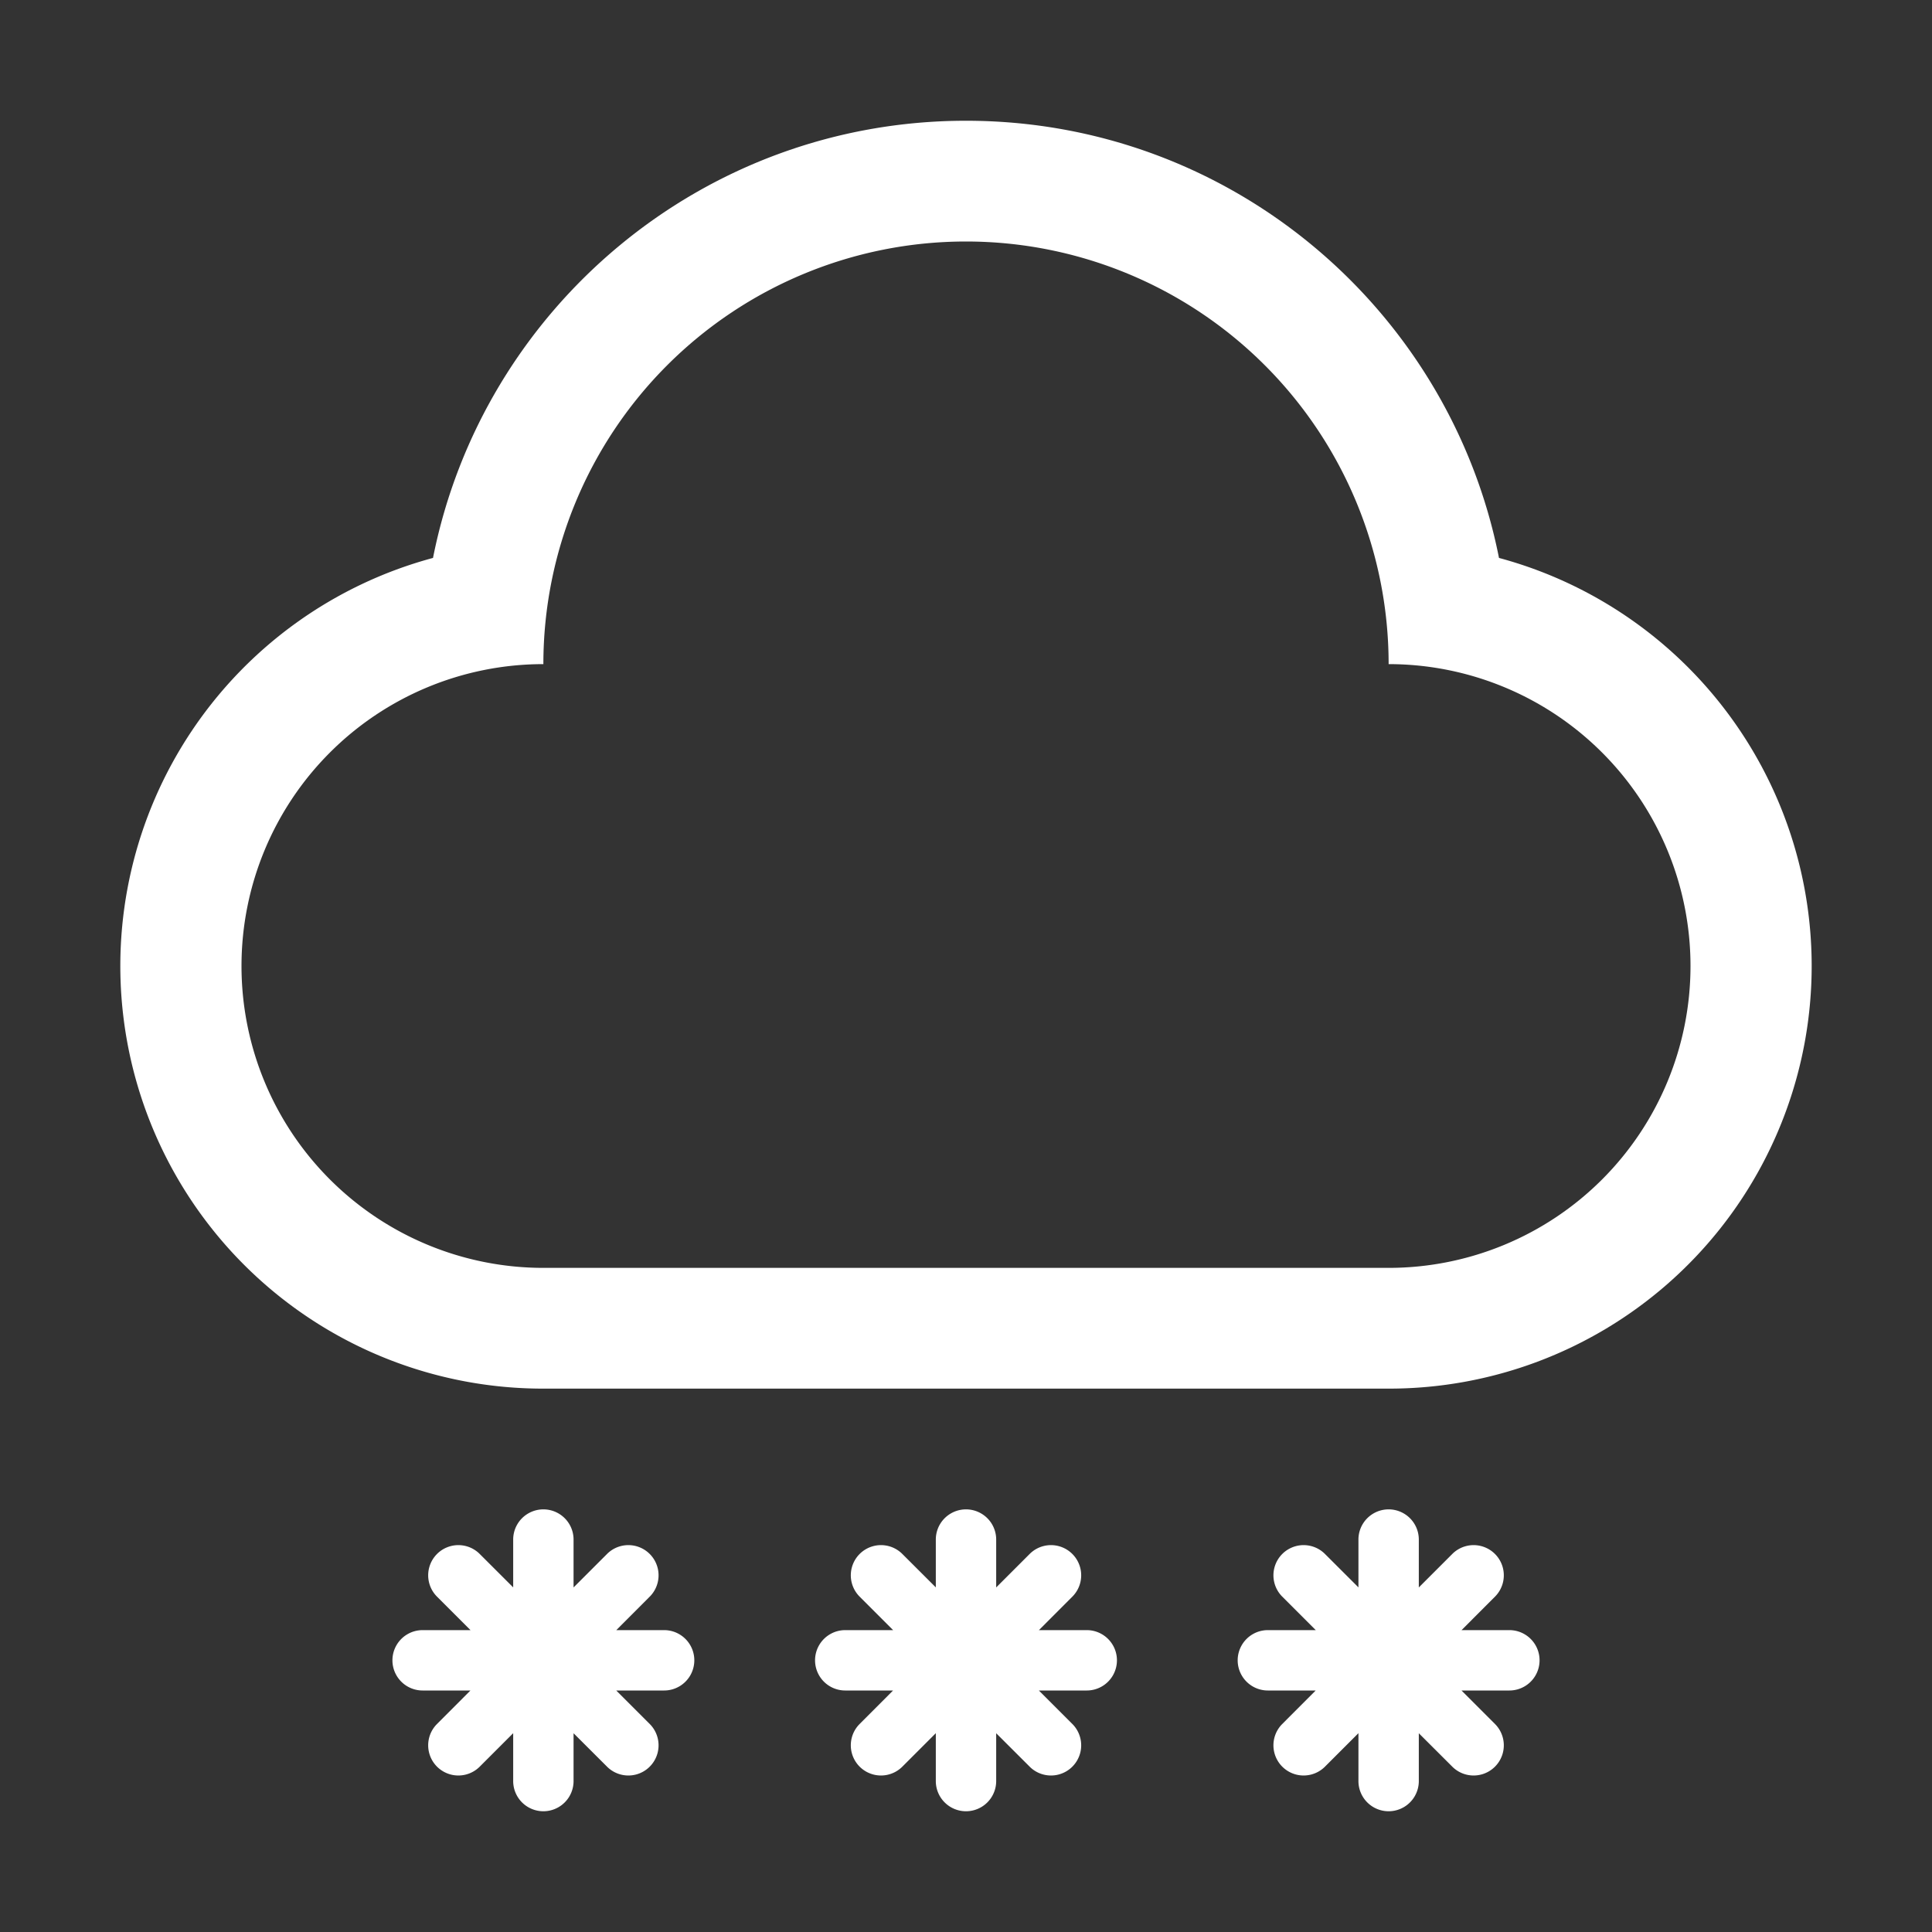 <?xml version="1.0" standalone="no"?>
<!DOCTYPE svg PUBLIC "-//W3C//DTD SVG 1.1//EN" "http://www.w3.org/Graphics/SVG/1.1/DTD/svg11.dtd">
<svg t="1522834060780" class="icon" style="" viewBox="0 0 1024 1024" version="1.1"
  xmlns="http://www.w3.org/2000/svg" p-id="8025"
  xmlns:xlink="http://www.w3.org/1999/xlink" width="80" height="80">
  <rect x="0" y="0" width="1024" height="1024" fill="#333333" stroke="none"/>
  <defs>
    <style type="text/css"></style>
  </defs>
  <path d="M288 672h448a160 160 0 0 0 0-320 224 224 0 0 0-448 0 160 160 0 0 0 0 320z m0 64a224 224 0 0 1-58.496-440.288C255.68 163.616 372.224 64 512 64c139.808 0 256.32 99.616 282.496 231.712A224 224 0 0 1 736 736H288z m432 105.376V816a16 16 0 1 1 32 0v25.376l17.92-17.92a16 16 0 0 1 22.656 22.592L774.656 864H800a16 16 0 1 1 0 32h-25.376l17.92 17.92a16 16 0 0 1-22.592 22.656L752 918.656V944a16 16 0 1 1-32 0v-25.376l-17.92 17.92a16 16 0 0 1-22.656-22.592L697.344 896H672a16 16 0 1 1 0-32h25.376l-17.92-17.92a16 16 0 0 1 22.592-22.656L720 841.344z m-224 0V816a16 16 0 1 1 32 0v25.376l17.92-17.92a16 16 0 0 1 22.656 22.592L550.656 864H576a16 16 0 1 1 0 32h-25.376l17.92 17.92a16 16 0 0 1-22.592 22.656L528 918.656V944a16 16 0 1 1-32 0v-25.376l-17.92 17.92a16 16 0 0 1-22.656-22.592L473.344 896H448a16 16 0 1 1 0-32h25.376l-17.92-17.92a16 16 0 0 1 22.592-22.656L496 841.344z m-224 0V816a16 16 0 1 1 32 0v25.376l17.92-17.92a16 16 0 0 1 22.656 22.592L326.656 864H352a16 16 0 1 1 0 32h-25.376l17.92 17.92a16 16 0 0 1-22.592 22.656L304 918.656V944a16 16 0 1 1-32 0v-25.376l-17.92 17.92a16 16 0 0 1-22.656-22.592L249.344 896H224a16 16 0 1 1 0-32h25.376l-17.92-17.92a16 16 0 0 1 22.592-22.656L272 841.344z" fill="#ffffff" p-id="8026"></path>
</svg>